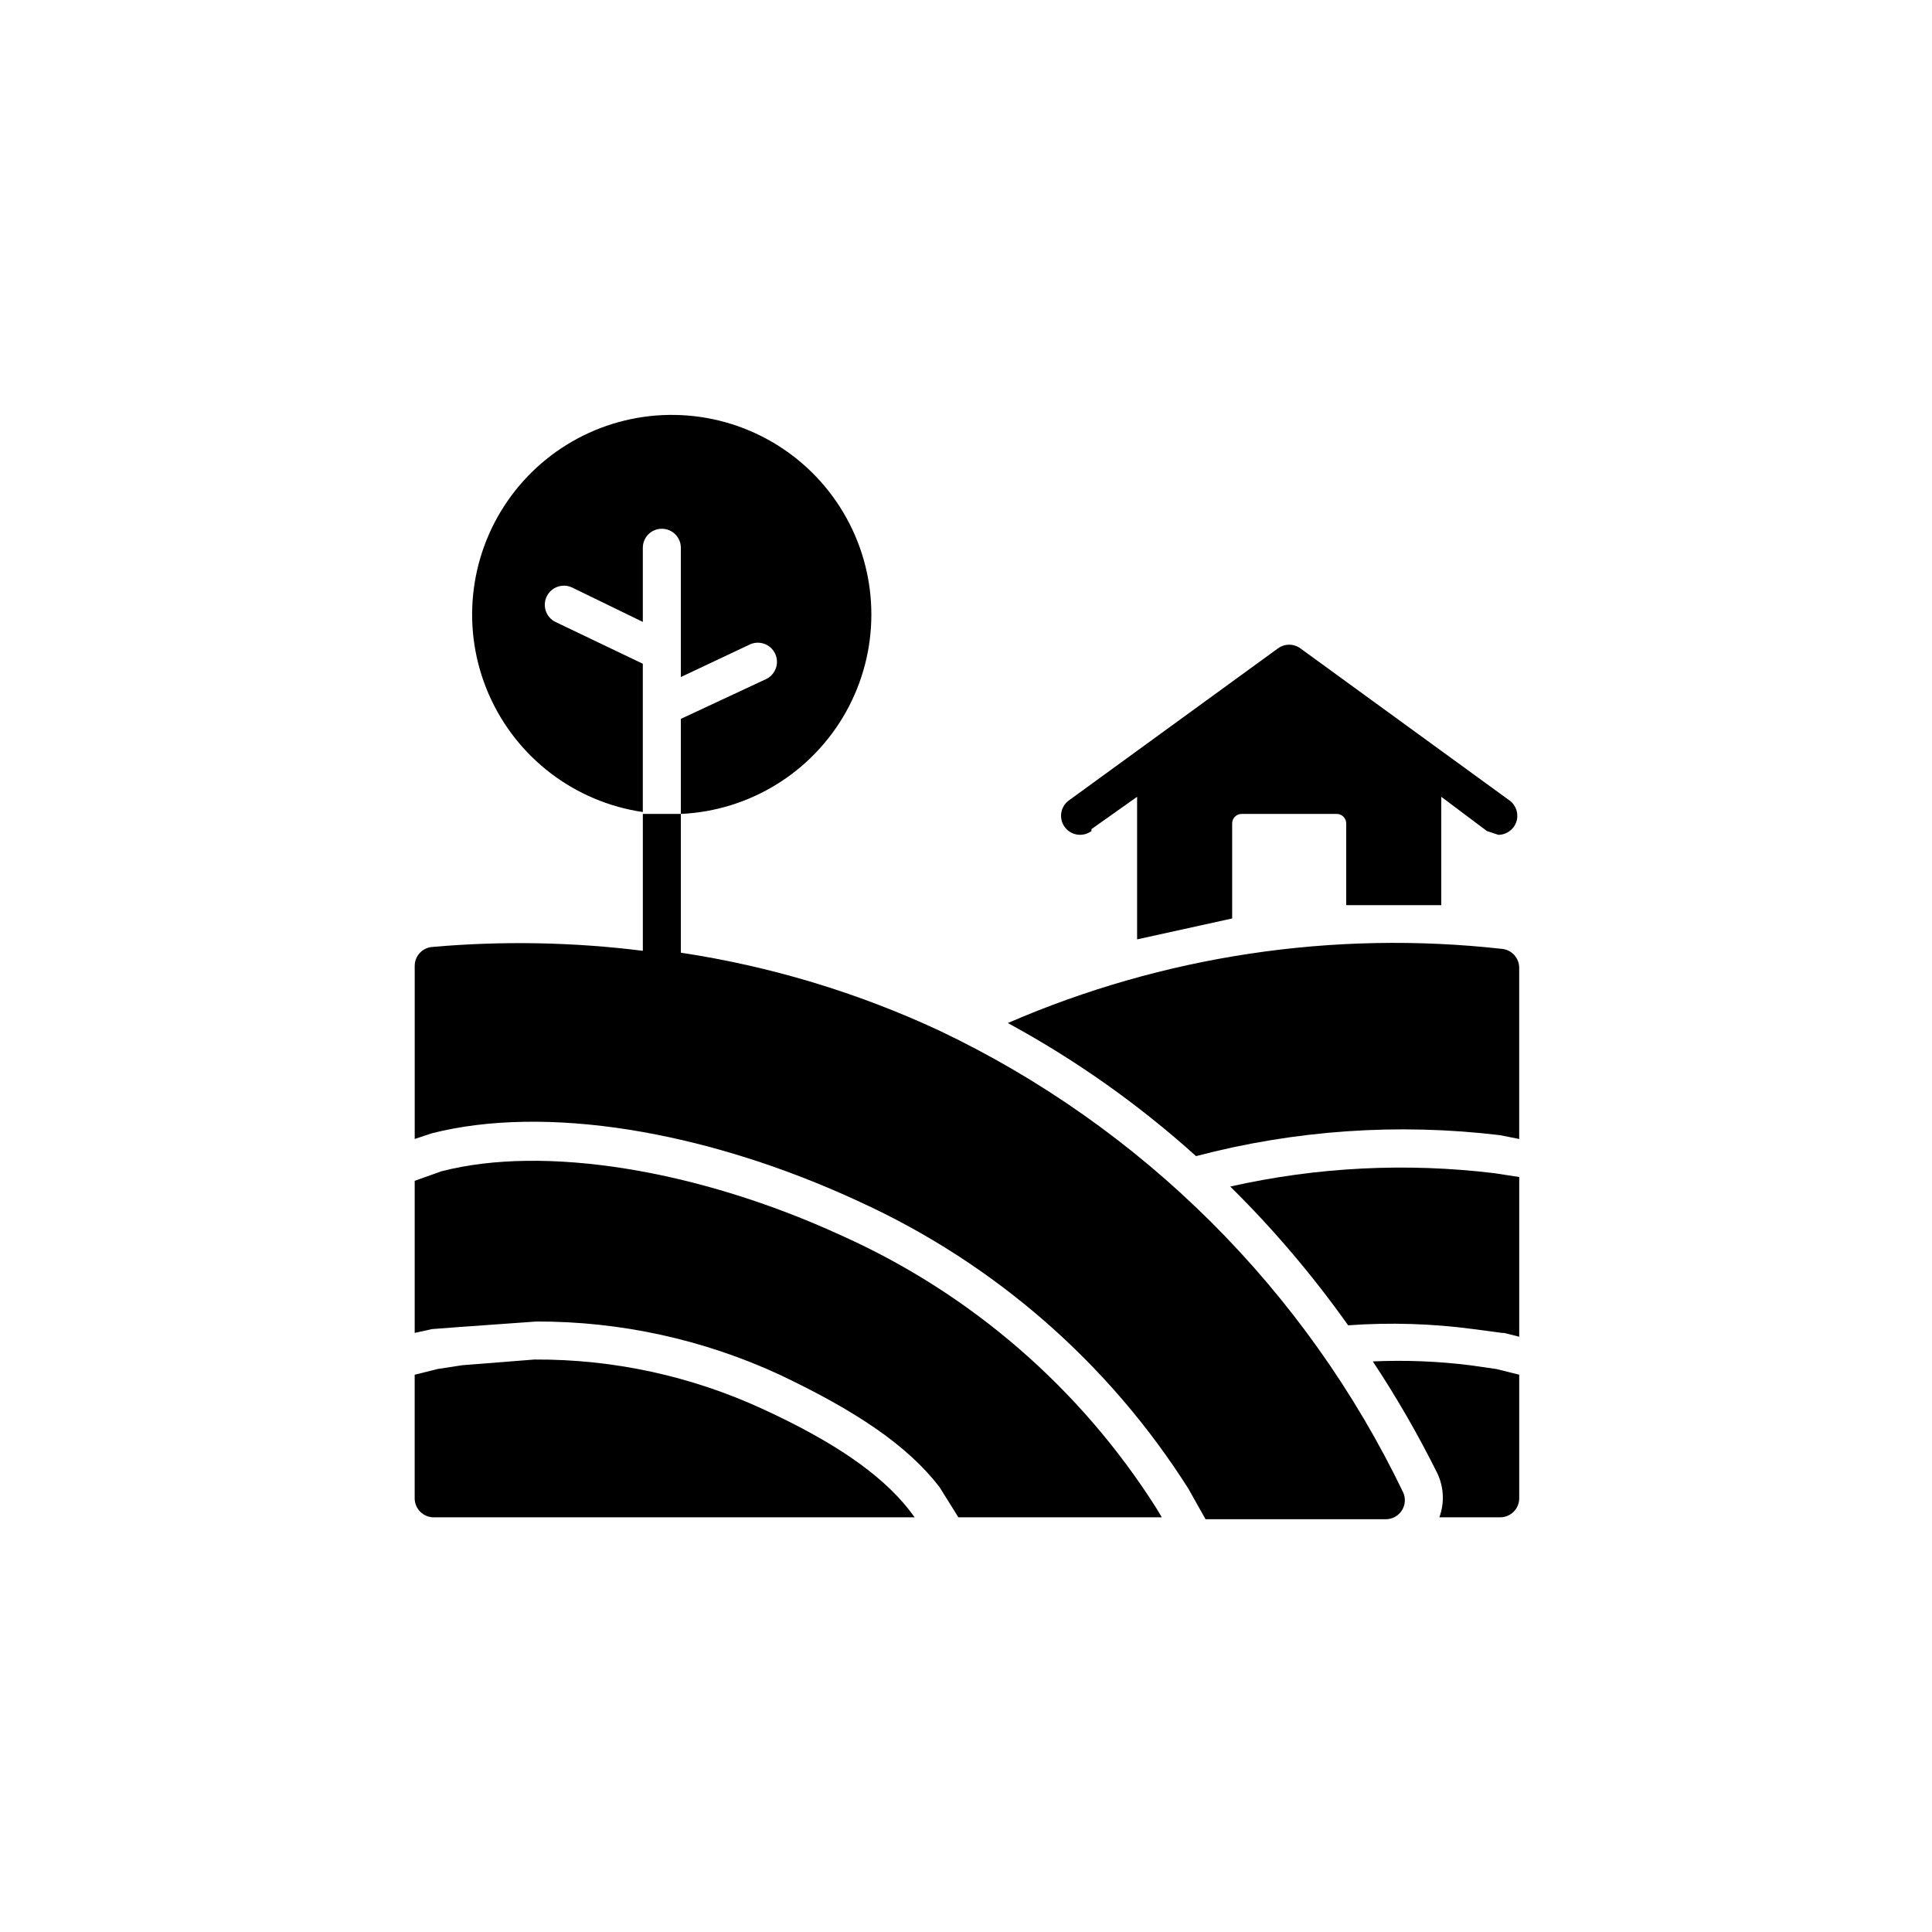 <?xml version="1.0" encoding="UTF-8"?>
<svg width="752pt" height="752pt" version="1.1" viewBox="0 0 752 752" xmlns="http://www.w3.org/2000/svg">
 <g>
  <path d="m216.17 242.07c-3.68-1.84-5.168-6.312-3.328-9.988 1.836-3.68 6.309-5.168 9.988-3.332l27.379 13.32v-28.859c0-4.086 3.312-7.398 7.398-7.398 4.086 0 7.402 3.312 7.402 7.398v50.316l26.641-12.578h-0.004c3.68-1.84 8.152-0.348 9.988 3.332 1.84 3.676 0.352 8.148-3.328 9.988l-33.297 15.539v37c26.848-1.223 51.156-16.238 64.273-39.695s13.184-52.027 0.168-75.543-37.258-38.637-64.102-39.98c-26.844-1.34-52.473 11.285-67.77 33.387-15.293 22.098-18.082 50.535-7.367 75.184 10.711 24.648 33.402 42.012 59.996 45.906v-57.715z"/>
  <path d="m168.81 590.59h187.21l-2.219-2.961c-11.098-14.059-29.598-26.641-56.977-39.219h-0.004c-27.832-12.832-58.145-19.402-88.797-19.238l-28.117 2.219-9.621 1.48-8.879 2.219v48.098c0 1.965 0.781 3.848 2.168 5.234s3.269 2.168 5.231 2.168z"/>
  <path d="m177.69 516.6 31.078-2.219 0.004-0.004c32.703-0.082 65.031 6.988 94.715 20.719 29.598 14.059 49.578 27.379 62.156 43.66l7.398 11.84h79.18l-2.219-3.699c-29.473-46.457-71.922-83.25-122.1-105.82-56.238-25.898-116.18-35.52-156.13-25.16l-10.359 3.699v59.199l6.66-1.48z"/>
  <path d="m334.56 467.76c52.605 24.043 97.082 62.863 128.02 111.73l6.66 11.84h70.297c2.473-0.039 4.766-1.316 6.102-3.398 1.34-2.078 1.547-4.691 0.559-6.961-37.867-78.809-101.59-142.27-180.55-179.81-31.922-14.871-65.812-25.086-100.63-30.34v-54.016h-14.801v53.277c-27.25-3.402-54.781-3.898-82.137-1.48-3.797 0.383-6.68 3.586-6.66 7.398v67.336l6.66-2.219c43.656-11.098 105.82-1.477 166.49 26.641z"/>
  <path d="m478.86 461.84c16.84 16.629 32.191 34.707 45.879 54.016 16.289-1.176 32.652-0.68 48.84 1.48l11.098 1.48h0.738l5.918 1.48 0.004-62.16-9.621-1.48h0.004c-34.332-4.16-69.121-2.41-102.86 5.184z"/>
  <path d="m584.67 369.34c-65.551-7.324-131.88 2.625-192.39 28.859 26.375 14.316 50.965 31.703 73.258 51.801 38.598-10.152 78.77-12.914 118.39-8.141l7.398 1.48v-66.598c0.02-3.816-2.863-7.019-6.66-7.402z"/>
  <path d="m572.09 531.39c-12.516-1.555-25.141-2.047-37.738-1.48 9.281 14.02 17.684 28.598 25.16 43.66 2.5 5.348 2.766 11.473 0.738 17.02h23.68c1.961 0 3.844-0.781 5.231-2.168 1.391-1.387 2.168-3.269 2.168-5.234v-48.098l-8.879-2.219z"/>
  <path d="m424.84 322.72 17.758-12.578v55.496l37-8.141v-37 0.004c0-2.043 1.656-3.699 3.699-3.699h37c0.98 0 1.922 0.391 2.613 1.082 0.695 0.695 1.086 1.637 1.086 2.617v31.82h37l-0.004-42.18 17.758 13.32 4.441 1.48c3.188 0 6.016-2.039 7.023-5.062 1.004-3.019-0.035-6.348-2.582-8.258l-81.398-59.199c-2.629-1.973-6.246-1.973-8.879 0l-81.398 59.199h0.004c-3.269 2.449-3.934 7.09-1.48 10.359s7.09 3.93 10.359 1.48z"/>
 </g>
</svg>
